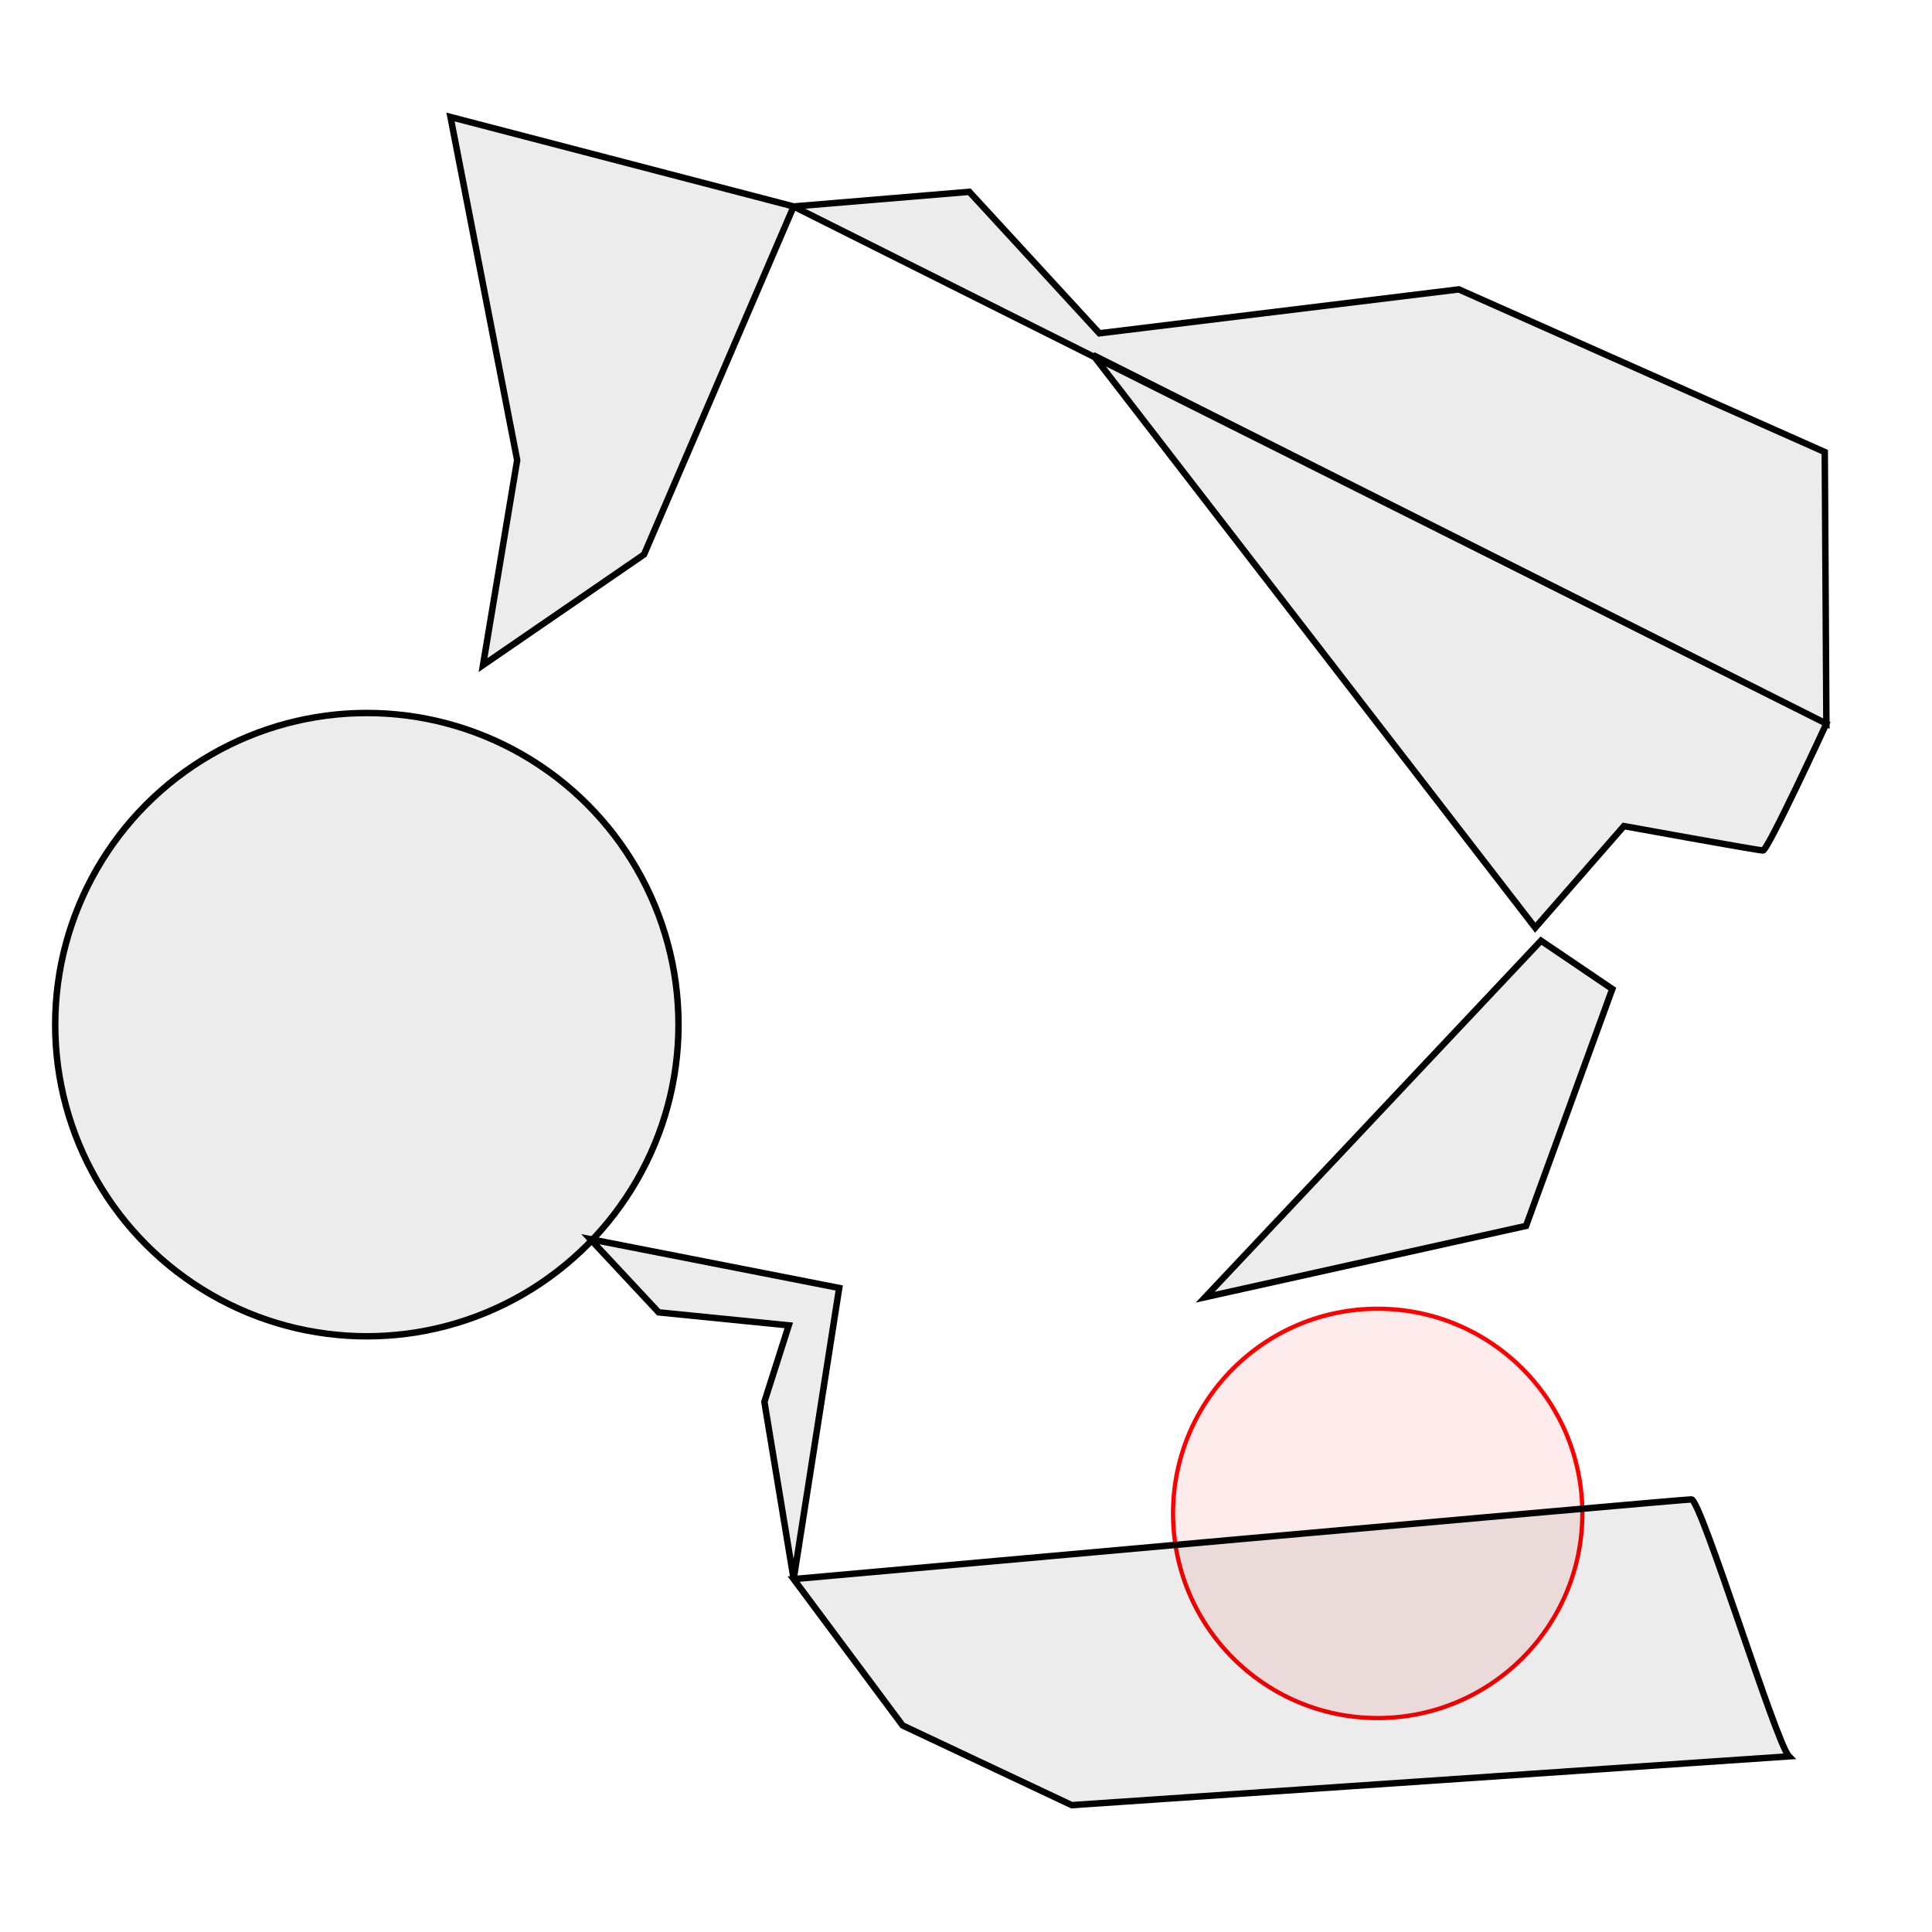 <?xml version="1.0" encoding="UTF-8" standalone="no"?>
<svg
   xmlns:dc="http://purl.org/dc/elements/1.1/"
   xmlns:cc="http://creativecommons.org/ns#"
   xmlns:rdf="http://www.w3.org/1999/02/22-rdf-syntax-ns#"
   xmlns:svg="http://www.w3.org/2000/svg"
   xmlns="http://www.w3.org/2000/svg"
   xmlns:sodipodi="http://sodipodi.sourceforge.net/DTD/sodipodi-0.dtd"
   xmlns:inkscape="http://www.inkscape.org/namespaces/inkscape"
   viewBox="0 0 300 300"
   version="1.1"
   id="svg8"
   sodipodi:docname="ヘビ.svg"
   inkscape:version="0.92.4 (5da689c313, 2019-01-14)">
  <defs
     id="defs12" />
  <sodipodi:namedview
     pagecolor="#ffffff"
     bordercolor="#666666"
     borderopacity="1"
     objecttolerance="10"
     gridtolerance="10"
     guidetolerance="10"
     inkscape:pageopacity="0"
     inkscape:pageshadow="2"
     inkscape:window-width="1920"
     inkscape:window-height="1017"
     id="namedview10"
     showgrid="false"
     inkscape:zoom="2.2250293"
     inkscape:cx="259.95004"
     inkscape:cy="58.803998"
     inkscape:window-x="-8"
     inkscape:window-y="-8"
     inkscape:window-maximized="1"
     inkscape:current-layer="svg8" />
  <circle
     r="48.393"
     cy="159.107"
     cx="56.964"
     fill="#000"
     fill-opacity=".077"
     stroke="#000"
     stroke-linecap="round"
     stroke-linejoin="bevel"
     paint-order="markers fill stroke"
     id="circle2" />
  <circle
     r="31.779"
     cy="235"
     cx="213.928"
     fill="#000"
     fill-opacity=".077"
     stroke="#000"
     stroke-width=".657"
     stroke-linecap="round"
     stroke-linejoin="bevel"
     paint-order="markers fill stroke"
     id="circle4"
     style="stroke:#ff0000;stroke-opacity:1;fill:#ee0000;fill-opacity:0.077" />
  <path
     d="M277.792 272.726c-2.02-2.02-13.637-39.9-15.152-39.9-1.516 0-139.402 12.374-139.402 12.374l16.92 22.728 26.264 12.374zM123.238 245.2l-4.545-27.527 3.788-11.87-20.203-2.02-10.607-11.364 38.639 7.576zM69.953 18.168l10.354 53.285-5.303 31.82 25.001-17.172 23.233-54.044zm53.285 13.89l27.275-2.273 20.203 21.97 55.81-6.818 56.822 25.254.252 42.173zM283.6 112.365s-9.091 19.697-9.849 19.697c-.757 0-21.592-3.788-21.592-3.788l-13.772 15.776-68.658-88.92zm-44.314 33.707l11.071 7.5-13.393 36.785-49.821 11.072z"
     fill="#000"
     fill-opacity=".077"
     stroke="#000"
     id="path6" />
</svg>
